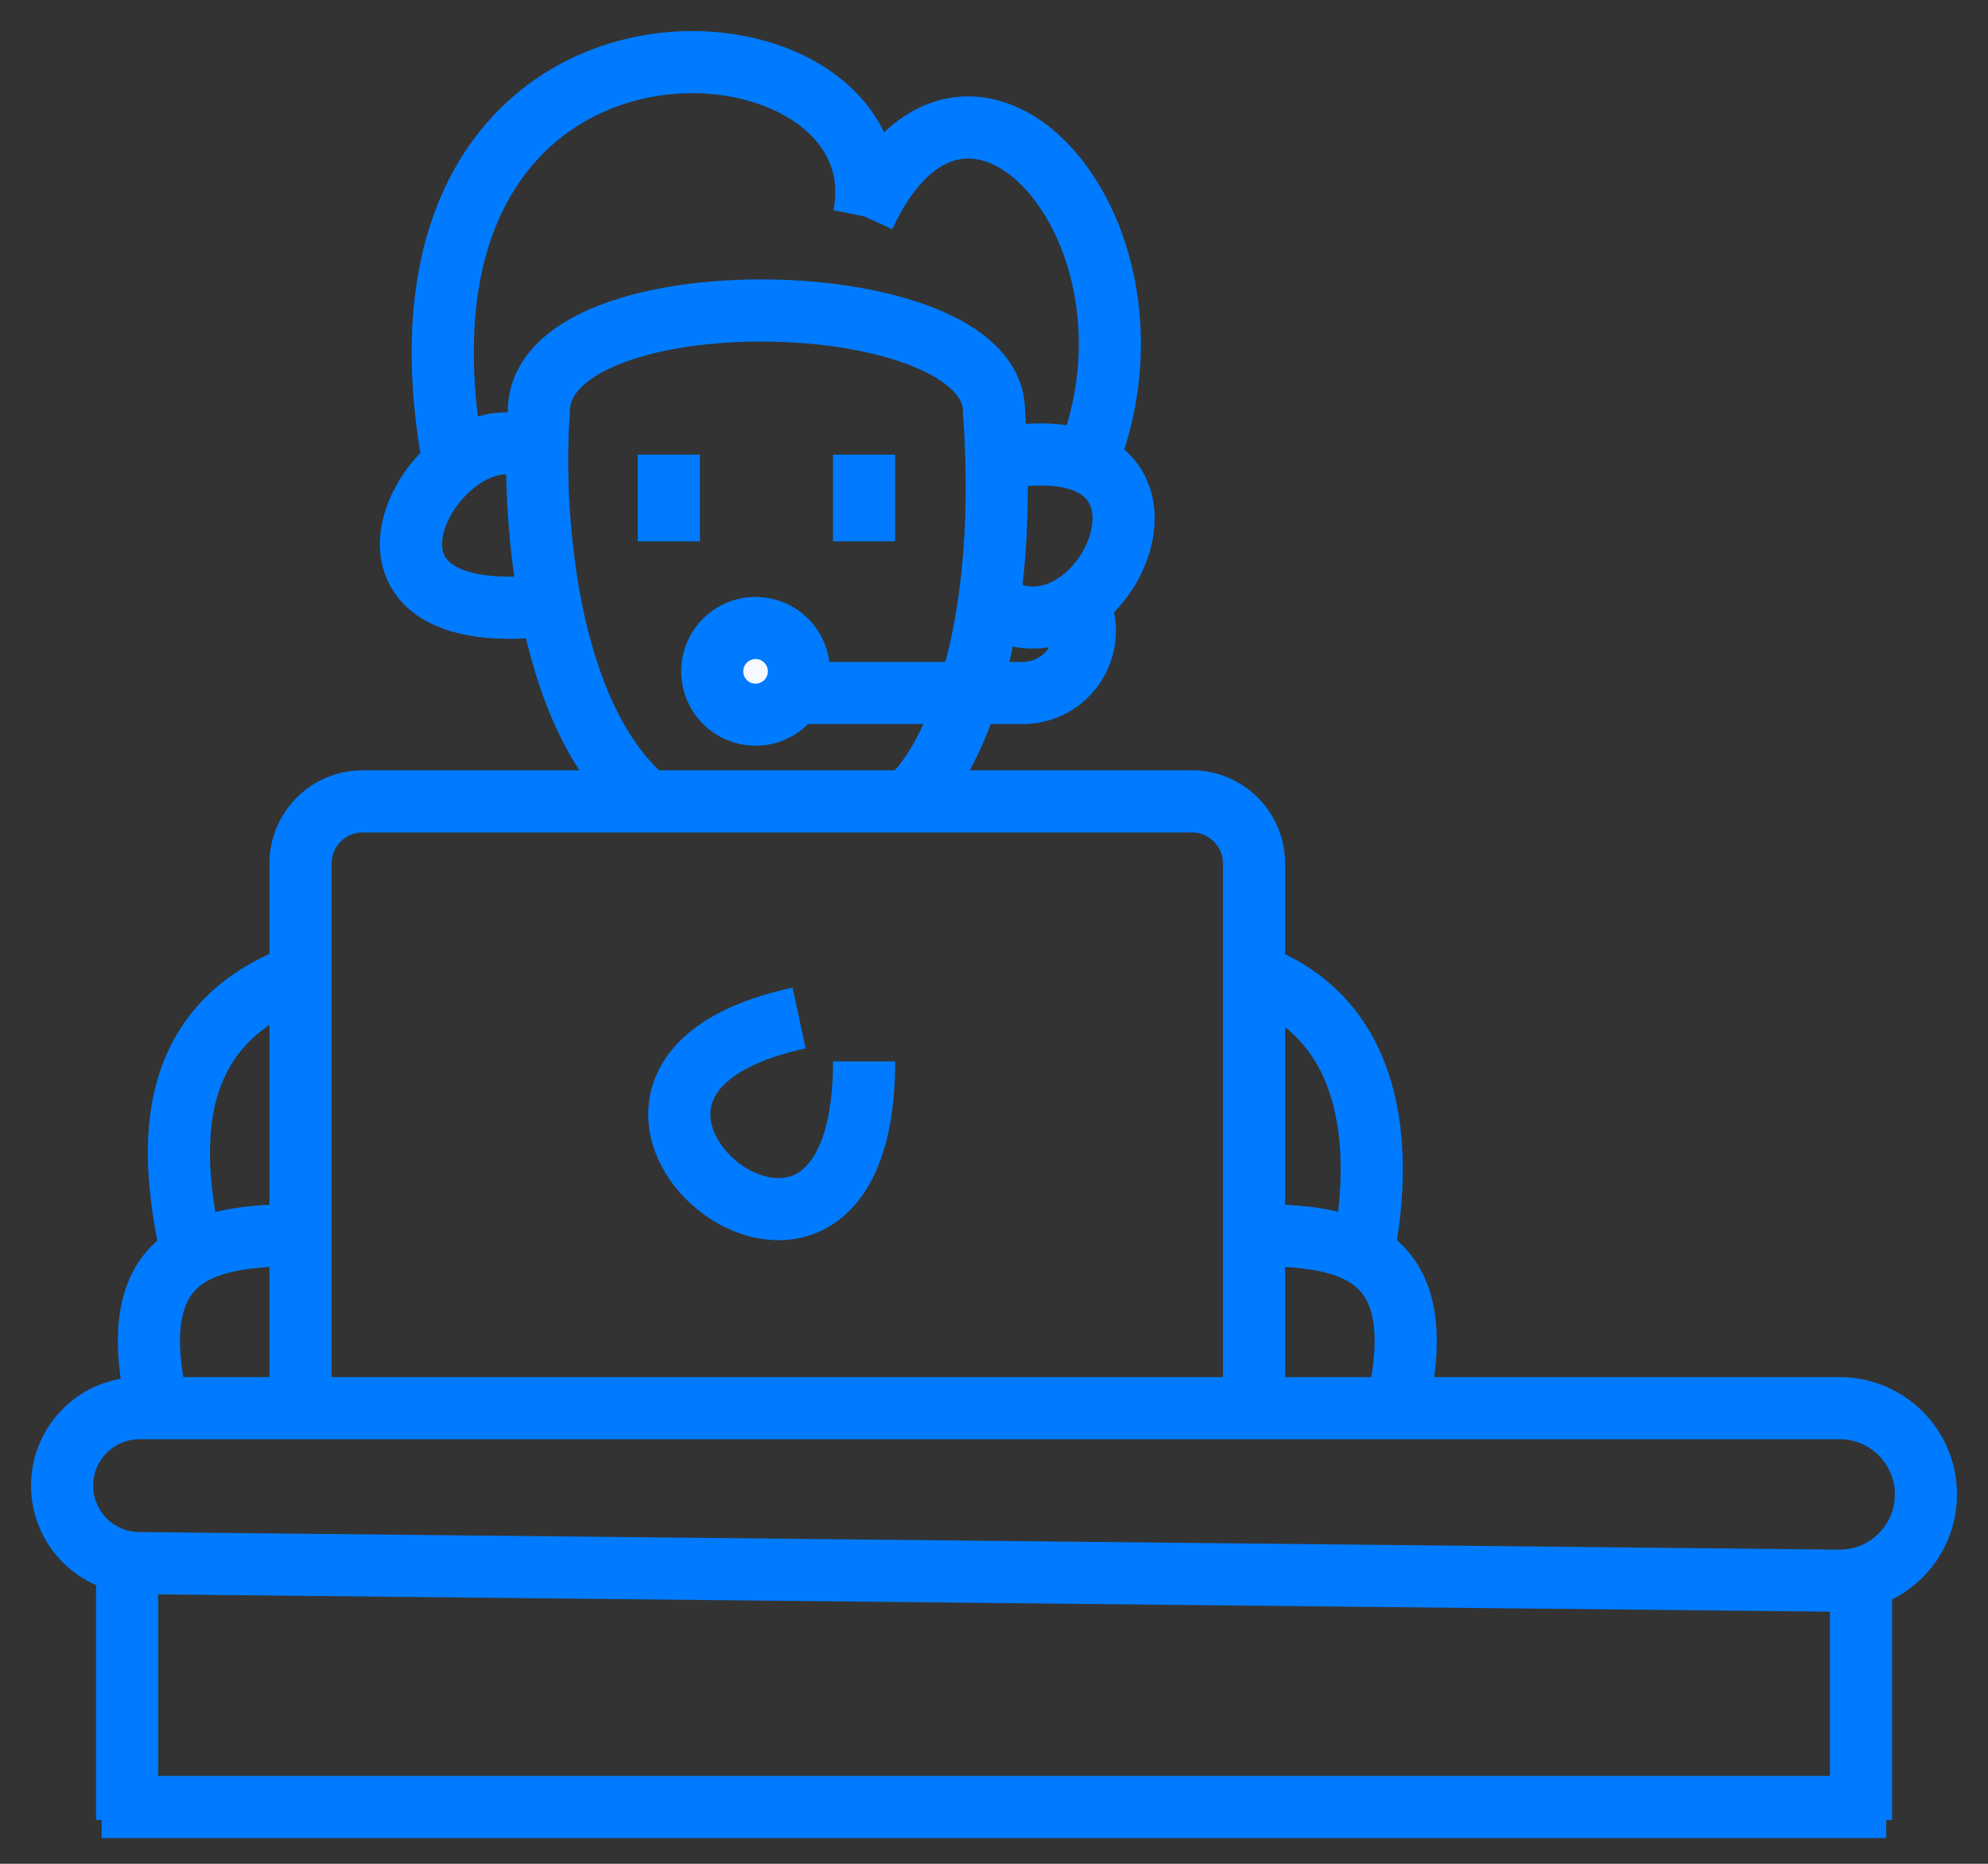<svg width="32" height="30" viewBox="0 0 32 30" fill="none" xmlns="http://www.w3.org/2000/svg">
<rect x="0" y="0" width="32" height="30" fill="#333333" stroke="none"/>
<path d="M10.766 7.318V8.713" stroke="#007BFF"/>
<path d="M13.908 7.318V8.713" stroke="#007BFF"/>
<path d="M2.046 29.295V25.109" stroke="#007BFF"/>
<path d="M29.956 29.295V25.109" stroke="#007BFF"/>
<path d="M29.598 25.443L2.234 25.16C1.55 25.153 1 24.597 1 23.913C1 23.225 1.558 22.666 2.247 22.666H29.612C30.379 22.666 31.001 23.288 31.001 24.055C31.001 24.827 30.37 25.451 29.598 25.443Z" stroke="#007BFF"/>
<path d="M4.837 22.666V13.899C4.837 13.347 5.285 12.899 5.837 12.899H19.186C19.738 12.899 20.186 13.347 20.186 13.899V22.318" stroke="#007BFF"/>
<path d="M20.188 15.69C22.421 16.527 22.165 19.062 21.932 20.225" stroke="#007BFF"/>
<path d="M4.837 15.69C2.367 16.591 2.835 18.972 3.093 20.225" stroke="#007BFF"/>
<path d="M19.837 19.876C21.424 19.876 23.143 19.876 22.482 22.667" stroke="#007BFF"/>
<path d="M5.188 19.876C3.601 19.876 1.881 19.876 2.543 22.667" stroke="#007BFF"/>
<path d="M12.863 16.387C7.979 17.434 13.909 22.318 13.909 17.085" stroke="#007BFF"/>
<path d="M7.278 7.318C5.882 -0.706 14.604 -0.008 13.906 3.481" stroke="#007BFF"/>
<path d="M13.908 3.48C15.582 -0.147 19.14 3.829 17.396 7.666" stroke="#007BFF"/>
<path d="M10.418 12.899C8.744 11.504 8.558 8.132 8.674 6.62C8.674 4.387 16 4.527 16 6.62C16.279 10.527 15.186 12.434 14.604 12.899" stroke="#007BFF"/>
<path d="M8.675 9.76C4.837 10.108 7.279 6.271 8.675 7.318" stroke="#007BFF"/>
<path d="M16.35 7.34C19.49 6.969 17.746 10.806 16.001 9.759" stroke="#007BFF"/>
<path d="M12.162 10.108C12.547 10.108 12.86 10.421 12.86 10.806C12.86 11.191 12.547 11.504 12.162 11.504C11.777 11.504 11.464 11.191 11.464 10.806C11.464 10.421 11.777 10.108 12.162 10.108Z" fill="#F6F9FF" stroke="#007BFF"/>
<path d="M12.511 11.155H16.462C17.113 11.155 17.59 10.543 17.433 9.912L17.394 9.759" stroke="#007BFF"/>
<path d="M1.637 29.086H30.361" stroke="#007BFF"/>
</svg>
